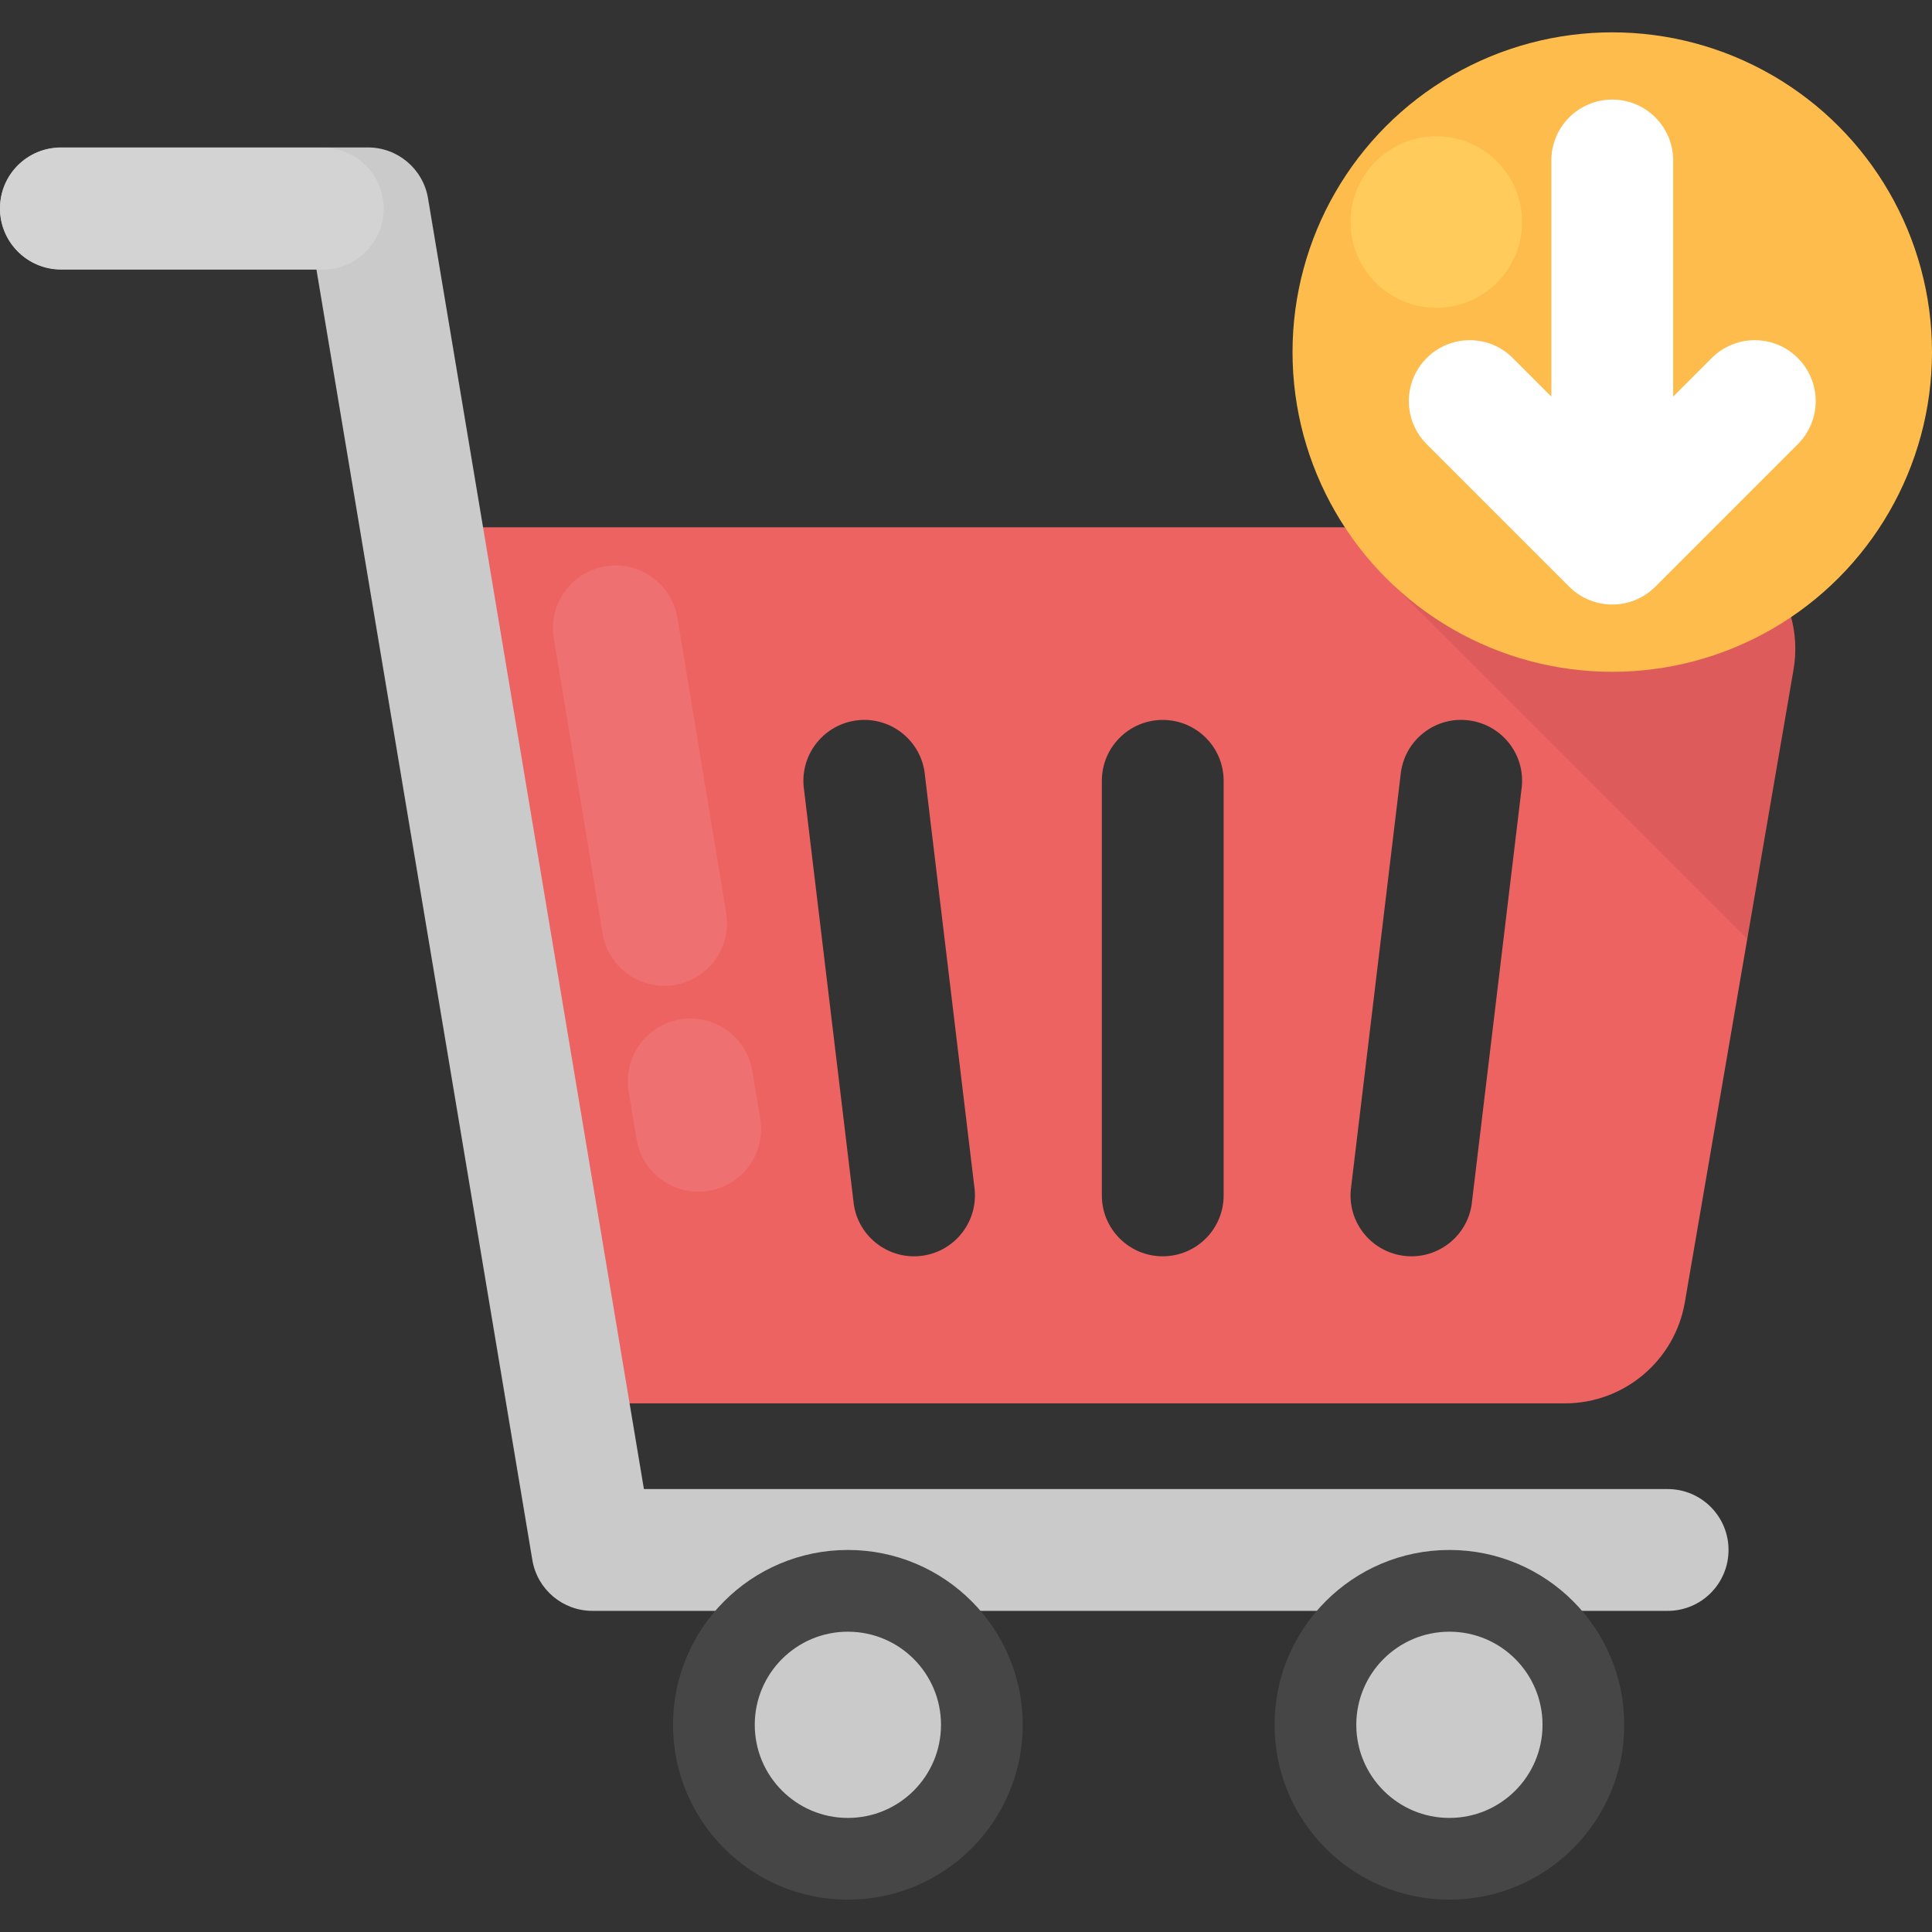 <?xml version="1.0" encoding="iso-8859-1"?>
<!-- Generator: Adobe Illustrator 19.0.0, SVG Export Plug-In . SVG Version: 6.00 Build 0)  -->
<svg version="1.1" id="Capa_1" xmlns="http://www.w3.org/2000/svg" xmlns:xlink="http://www.w3.org/1999/xlink" x="0px" y="0px"
	 viewBox="0 0 507.568 507.568" style="enable-background:new 0 0 507.568 507.568;" xml:space="preserve">
<rect x="0" y="0" width="507.568" height="507.568" fill="#333333" stroke="none"/>
<path style="fill:#ED6362;" d="M439.664,138.528H114.08l38.128,230.16h258.896c15.584,0,28.896-11.216,31.536-26.576l28.544-166.16
	C474.56,156.4,459.504,138.528,439.664,138.528z M241.616,329.984c-8.672,0.816-16.592-5.552-17.408-14.448l-13.072-108.912
	c-0.816-8.816,5.664-16.592,14.448-17.424c8.784-0.816,16.592,5.648,17.408,14.448l13.072,108.912
	C256.88,321.376,250.4,329.168,241.616,329.984z M321.472,314.048c0,8.848-7.168,16-16,16s-16-7.152-16-16V205.136
	c0-8.848,7.168-16,16-16s16,7.152,16,16V314.048z M386.736,315.536c-0.816,8.896-8.736,15.264-17.408,14.448
	c-8.8-0.832-15.28-8.608-14.448-17.424l13.072-108.912c0.8-8.8,8.592-15.296,17.408-14.448c8.8,0.832,15.28,8.608,14.448,17.424
	L386.736,315.536z"/>
<path style="fill:#CACACA;" d="M438.128,423.2H155.632c-7.824,0-14.496-5.664-15.776-13.36L83.12,70.736H16c-8.832,0-16-7.152-16-16
	s7.168-16,16-16h80.672c7.824,0,14.496,5.664,15.776,13.36l56.72,339.104h268.944c8.832,0,16,7.152,16,16
	S446.96,423.2,438.128,423.2z"/>
<path style="fill:#D3D3D3;" d="M100.8,54.816c0,8.8-7.2,16-16,16H16c-8.8,0-16-7.2-16-16c0-8.96,7.2-16,16-16h68.8
	C93.6,38.816,100.8,45.856,100.8,54.816z"/>
<circle style="fill:#464646;" cx="222.752" cy="453.136" r="45.936"/>
<circle style="fill:#CACACA;" cx="222.752" cy="453.136" r="24.464"/>
<circle style="fill:#464646;" cx="380.784" cy="453.136" r="45.936"/>
<circle style="fill:#CACACA;" cx="380.784" cy="453.136" r="24.464"/>
<g>
	<path style="fill:#EF7071;" d="M178.72,267.808c-8.976,1.488-15.04,9.952-13.552,18.928l2.08,12.576
		c1.488,8.976,9.952,15.04,18.928,13.552c8.976-1.488,15.04-9.952,13.552-18.928l-2.08-12.576
		C196.16,272.384,187.696,266.32,178.72,267.808z"/>
	<path style="fill:#EF7071;" d="M159.04,148.784c-8.976,1.488-15.04,9.952-13.552,18.928l12.816,77.504
		c1.488,8.976,9.952,15.04,18.928,13.552c8.96-1.488,15.04-9.952,13.552-18.928l-12.816-77.504
		C176.48,153.376,168,147.312,159.04,148.784z"/>
</g>
<g style="opacity:0.07;">
	<path style="fill:#010101;" d="M439.664,138.528h-64.72l-9.984,14.096l94.08,94.08l12.16-70.752
		C474.56,156.4,459.504,138.528,439.664,138.528z"/>
</g>
<circle style="fill:#FDBC4B;" cx="423.568" cy="92.496" r="84"/>
<circle style="fill:#FFCC5B;" cx="377.344" cy="58.336" r="22.528"/>
<path style="fill:#FFFFFF;" d="M472.32,94.064c-6.256-6.256-16.384-6.256-22.624,0l-10.128,10.128V42.16c0-8.848-7.168-16-16-16
	s-16,7.152-16,16v62.032L397.44,94.064c-6.256-6.256-16.384-6.256-22.624,0c-6.256,6.256-6.256,16.368,0,22.624l37.44,37.44
	c3.12,3.12,7.216,4.688,11.312,4.688s8.192-1.568,11.312-4.688l37.44-37.44C478.576,110.448,478.576,100.32,472.32,94.064z"/>
<g>
</g>
<g>
</g>
<g>
</g>
<g>
</g>
<g>
</g>
<g>
</g>
<g>
</g>
<g>
</g>
<g>
</g>
<g>
</g>
<g>
</g>
<g>
</g>
<g>
</g>
<g>
</g>
<g>
</g>
</svg>
